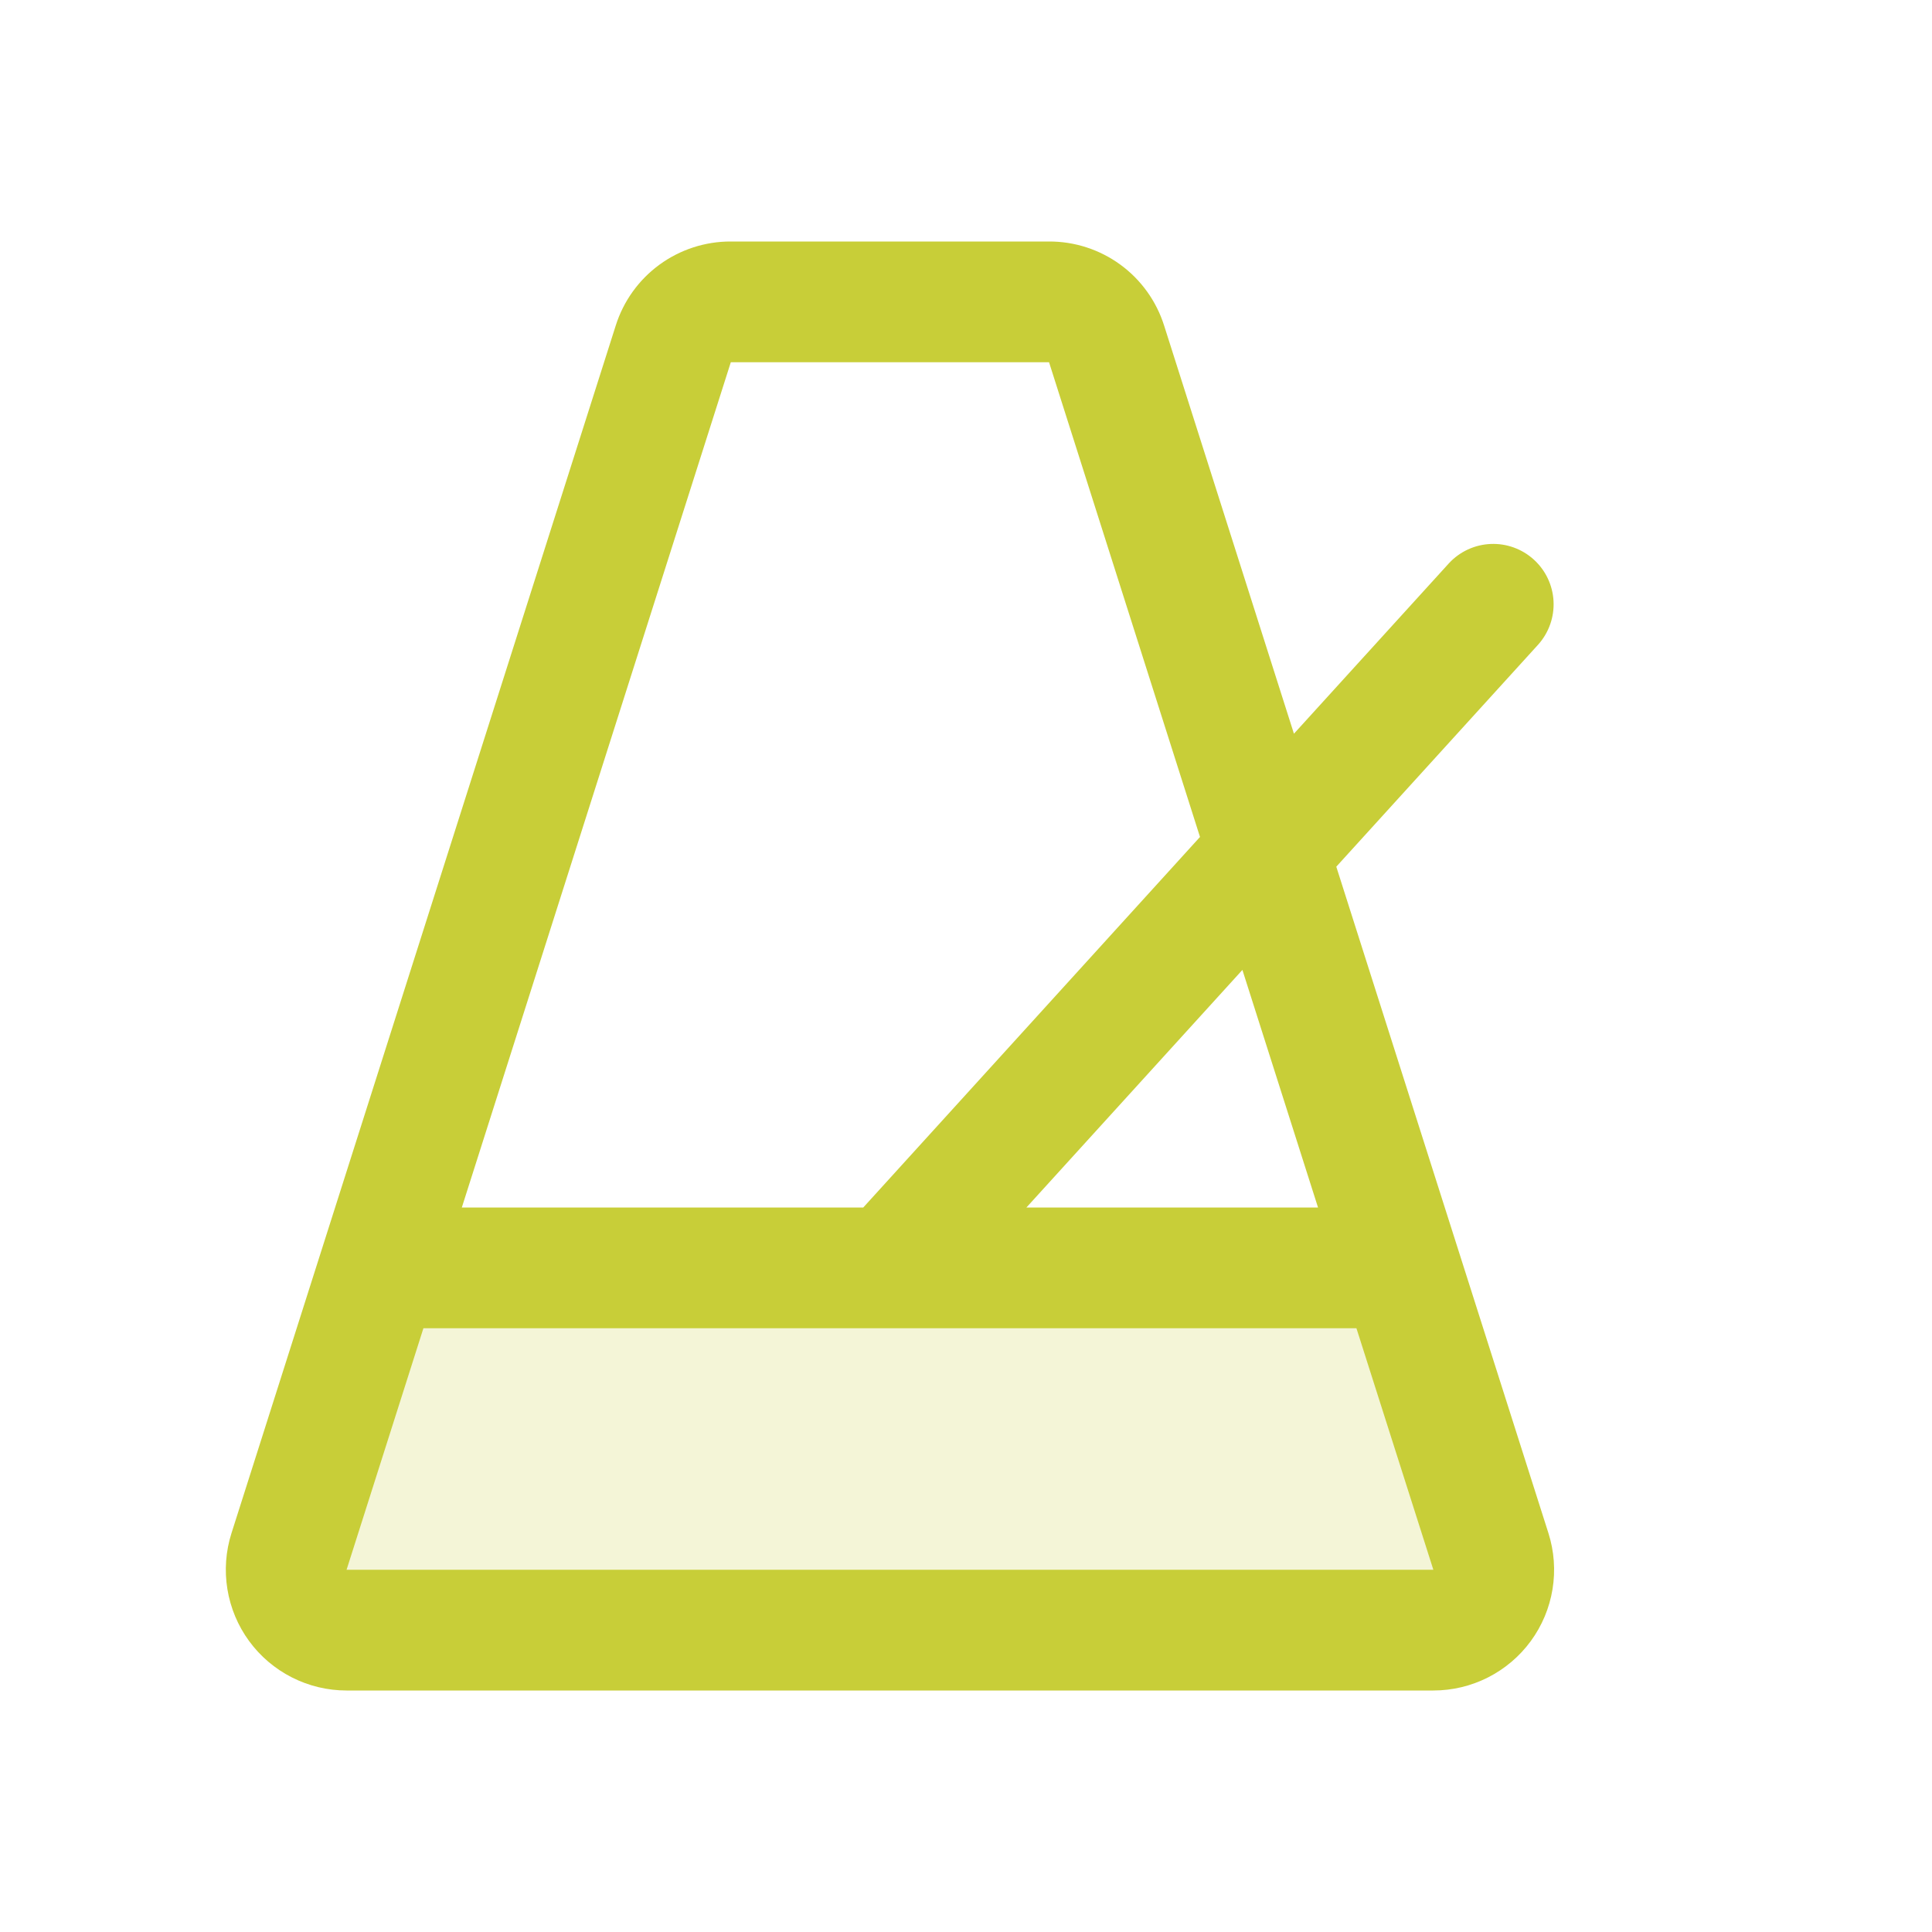 <svg width="77" height="77" viewBox="0 0 77 77" fill="none" xmlns="http://www.w3.org/2000/svg">
<path opacity="0.2" d="M57.126 64.969H13.813C13.435 64.969 13.061 64.88 12.723 64.709C12.385 64.538 12.093 64.289 11.869 63.983C11.645 63.678 11.497 63.323 11.436 62.949C11.375 62.575 11.403 62.193 11.518 61.832L15.128 50.531H55.821L59.43 61.832C59.545 62.193 59.573 62.577 59.512 62.952C59.451 63.326 59.301 63.681 59.077 63.987C58.852 64.293 58.558 64.541 58.219 64.712C57.88 64.882 57.505 64.971 57.126 64.969Z" fill="#C8CE38"/>
<path d="M53.258 34.542L61.313 25.681C61.733 25.207 61.95 24.587 61.916 23.955C61.882 23.322 61.6 22.729 61.131 22.303C60.662 21.877 60.045 21.653 59.412 21.68C58.78 21.706 58.183 21.981 57.752 22.444L51.57 29.242L46.397 12.979C46.09 12.004 45.479 11.152 44.654 10.549C43.829 9.946 42.832 9.622 41.81 9.625H29.126C28.104 9.622 27.108 9.946 26.282 10.549C25.457 11.152 24.846 12.004 24.539 12.979L9.226 61.104C8.997 61.825 8.941 62.59 9.063 63.338C9.185 64.085 9.481 64.793 9.928 65.404C10.375 66.015 10.96 66.512 11.635 66.854C12.31 67.197 13.056 67.375 13.813 67.375H57.126C57.883 67.375 58.629 67.197 59.304 66.854C59.979 66.512 60.564 66.015 61.011 65.404C61.458 64.793 61.754 64.085 61.876 63.338C61.998 62.59 61.942 61.825 61.713 61.104L53.258 34.542ZM52.53 48.125H40.908L49.516 38.656L52.53 48.125ZM29.126 14.438H41.81L47.826 33.357L34.405 48.125H18.406L29.126 14.438ZM13.813 62.562L16.875 52.938H54.061L57.126 62.562H13.813Z" fill="#C8CE38"/>
</svg>

